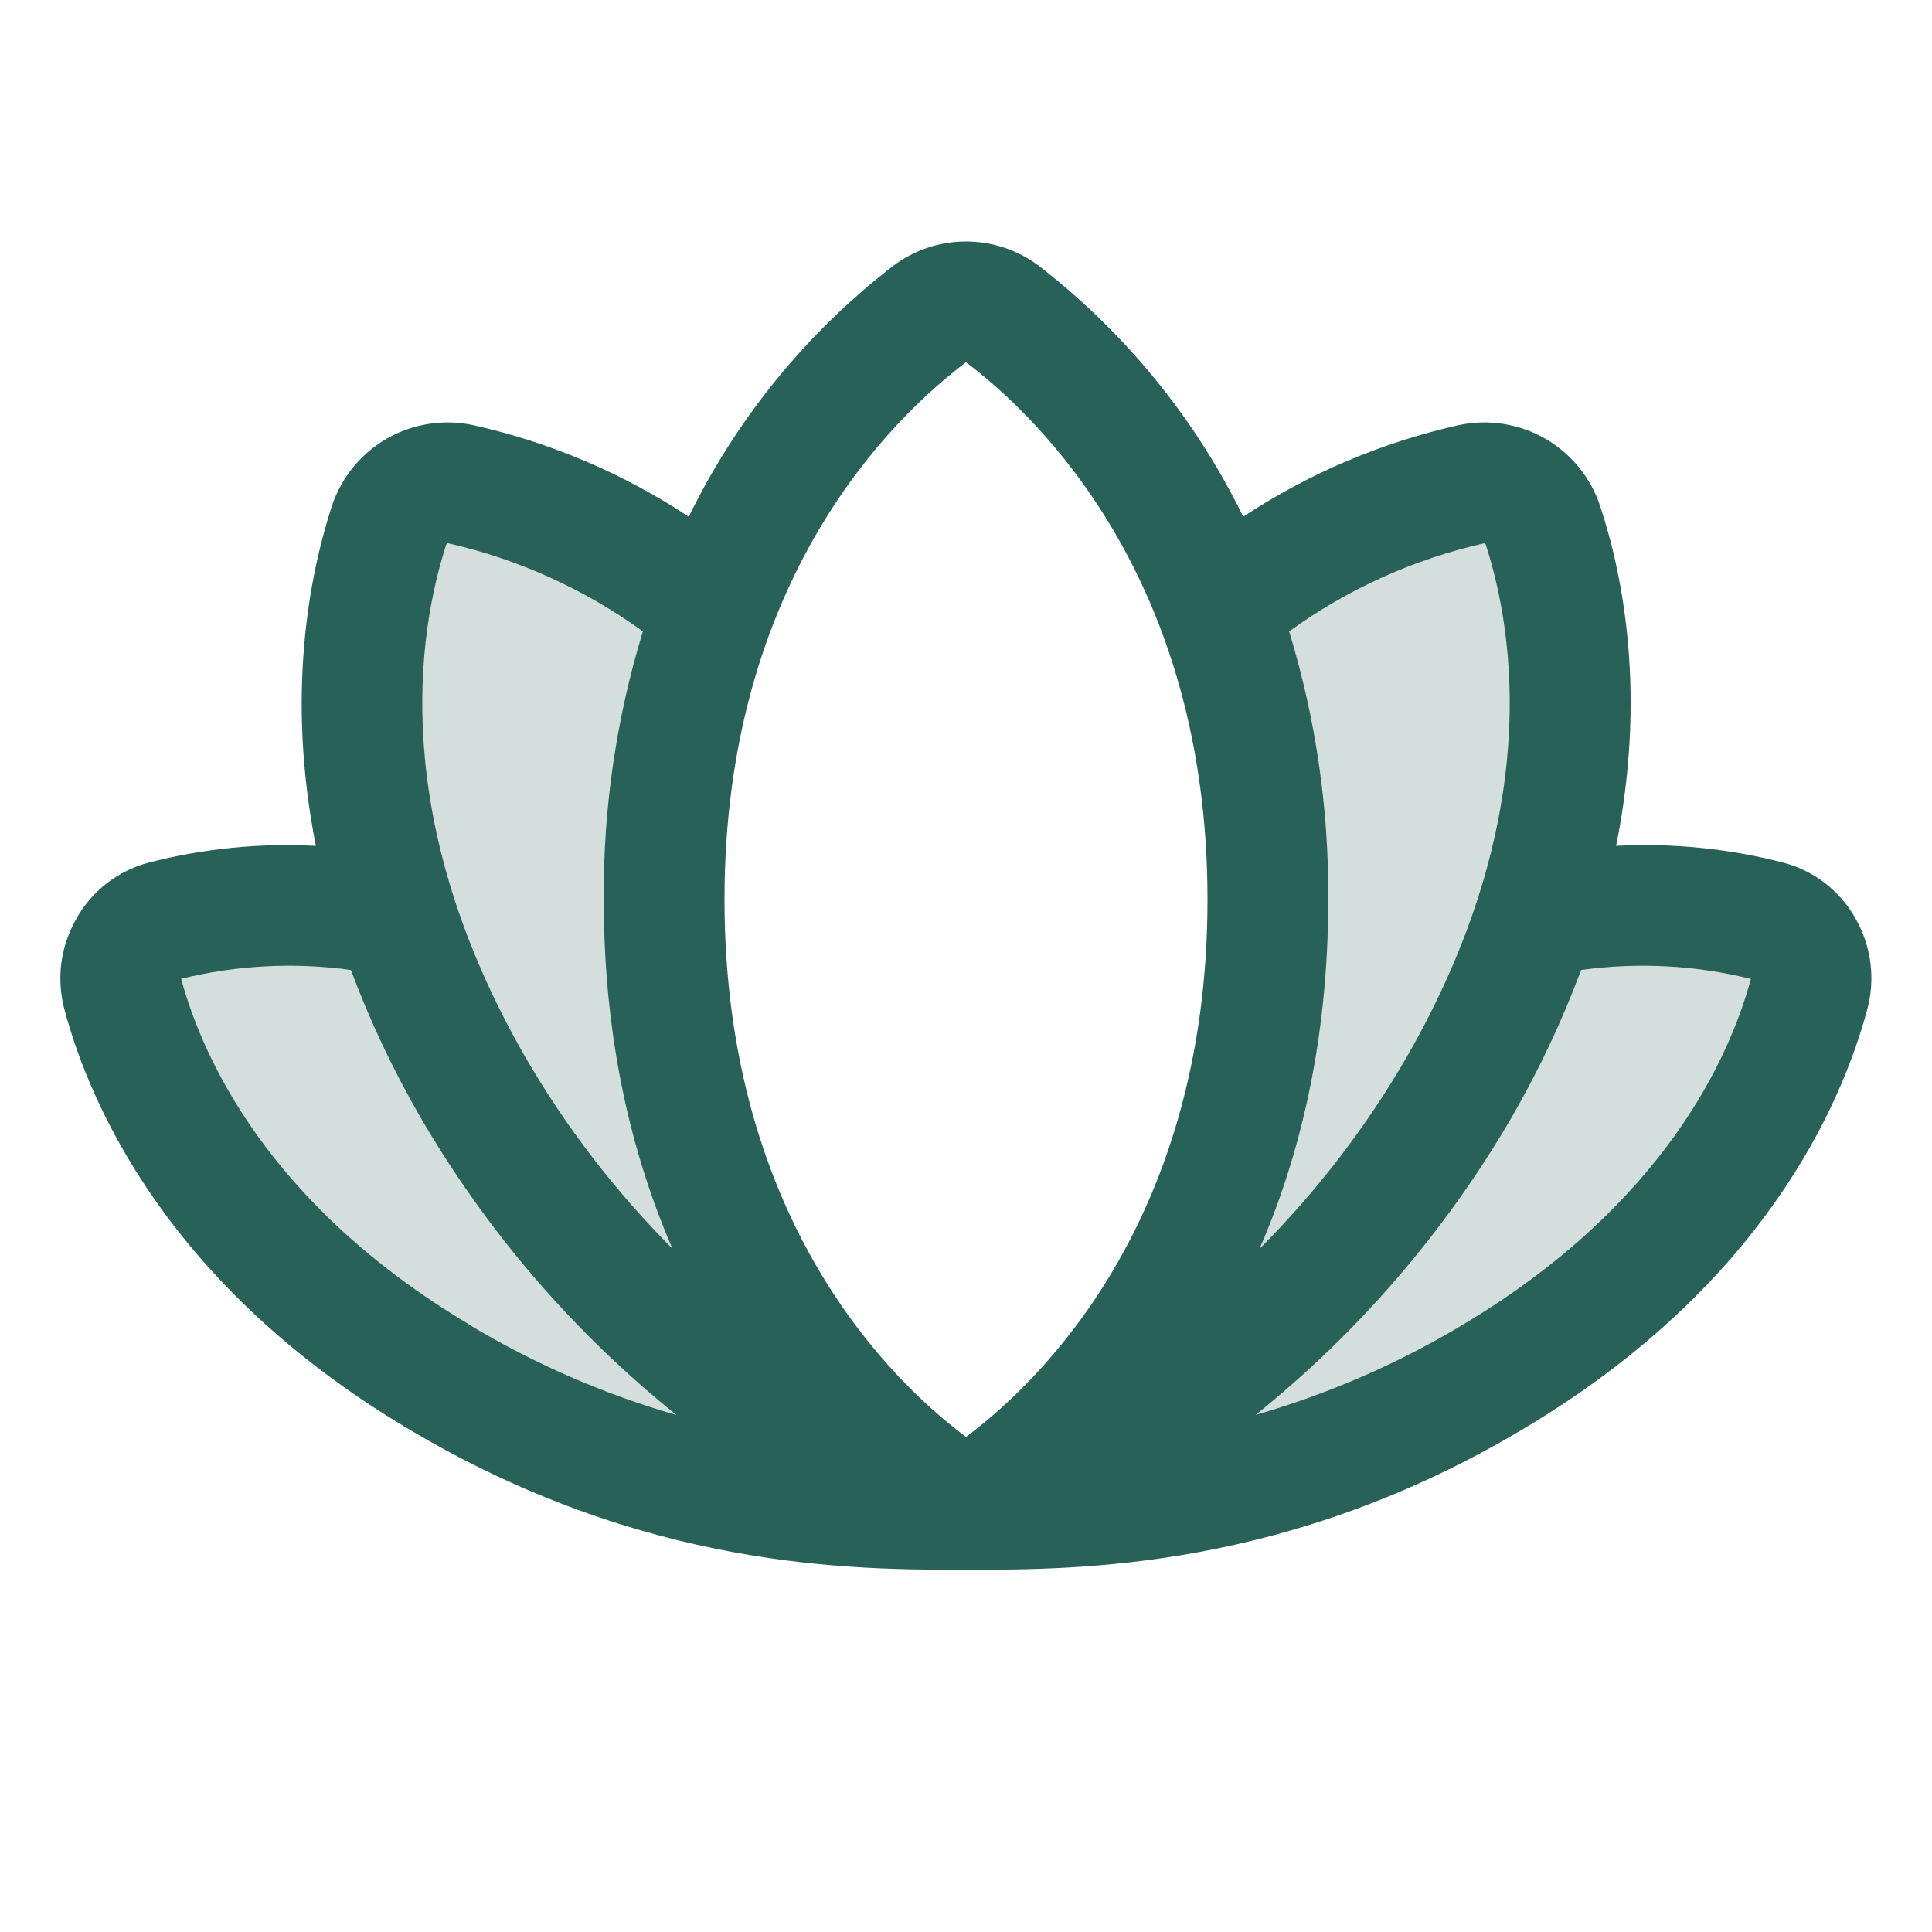 <svg width="16" height="16" viewBox="0 0 16 16" fill="none" xmlns="http://www.w3.org/2000/svg">
<path opacity="0.2" d="M8 12.5C7.039 12.5 5.452 12.489 3.625 11.398C1.798 10.306 1.207 8.938 1.017 8.239C1 8.176 0.994 8.11 1.002 8.046C1.009 7.981 1.029 7.918 1.061 7.861C1.093 7.804 1.135 7.754 1.186 7.713C1.237 7.673 1.296 7.643 1.359 7.625C1.99 7.468 2.648 7.454 3.285 7.585C2.808 6.093 3.035 4.933 3.222 4.353C3.262 4.234 3.344 4.133 3.452 4.07C3.561 4.007 3.689 3.986 3.812 4.011C4.285 4.112 5.08 4.375 5.912 5.05C5.631 5.818 5.492 6.631 5.5 7.449C5.5 11.125 8 12.5 8 12.5ZM14.641 7.625C14.01 7.468 13.352 7.454 12.715 7.585C13.192 6.093 12.965 4.933 12.777 4.353C12.738 4.234 12.656 4.133 12.548 4.07C12.439 4.007 12.311 3.986 12.188 4.011C11.717 4.112 10.922 4.374 10.09 5.05C10.37 5.818 10.509 6.631 10.5 7.449C10.5 11.125 8 12.5 8 12.5C8.961 12.5 10.548 12.489 12.375 11.398C14.202 10.306 14.793 8.939 14.982 8.239C15 8.176 15.006 8.11 14.998 8.046C14.991 7.981 14.971 7.918 14.939 7.861C14.907 7.804 14.865 7.754 14.814 7.713C14.763 7.673 14.704 7.643 14.641 7.625Z" fill="#286157"/>
<path d="M15.364 7.602C15.301 7.49 15.215 7.392 15.113 7.313C15.011 7.234 14.894 7.177 14.769 7.144C14.317 7.027 13.85 6.981 13.384 7.005C13.634 5.764 13.446 4.783 13.255 4.201C13.179 3.962 13.016 3.76 12.799 3.634C12.582 3.509 12.326 3.468 12.081 3.521C11.445 3.663 10.84 3.92 10.296 4.279C9.898 3.465 9.318 2.754 8.602 2.201C8.428 2.07 8.217 2 8 2C7.783 2 7.572 2.07 7.398 2.201C6.681 2.754 6.102 3.465 5.704 4.279C5.16 3.92 4.555 3.663 3.919 3.521C3.674 3.468 3.418 3.509 3.201 3.634C2.984 3.76 2.821 3.962 2.745 4.201C2.558 4.783 2.37 5.764 2.616 7.005C2.15 6.981 1.683 7.027 1.231 7.144C1.106 7.177 0.989 7.234 0.887 7.313C0.785 7.392 0.699 7.49 0.636 7.602C0.569 7.717 0.526 7.844 0.508 7.975C0.491 8.107 0.501 8.241 0.536 8.369C0.747 9.154 1.398 10.649 3.369 11.826C5.339 13.004 7.071 13 8.003 13C8.936 13 10.67 13 12.628 11.826C14.599 10.649 15.249 9.154 15.461 8.369C15.497 8.241 15.507 8.107 15.49 7.976C15.473 7.844 15.431 7.717 15.364 7.602ZM3.696 4.509C3.697 4.506 3.699 4.503 3.702 4.501C3.704 4.499 3.707 4.499 3.711 4.499C4.292 4.631 4.841 4.879 5.324 5.229C5.104 5.948 4.995 6.696 5 7.448C5 8.619 5.236 9.573 5.569 10.341C5.095 9.866 4.684 9.331 4.348 8.75C3.222 6.789 3.456 5.25 3.696 4.509ZM3.884 10.968C2.217 9.973 1.676 8.753 1.5 8.106C1.96 7.993 2.437 7.968 2.906 8.033C3.063 8.453 3.254 8.858 3.478 9.246C4.028 10.194 4.748 11.033 5.603 11.719C4.999 11.545 4.42 11.293 3.881 10.968H3.884ZM8 11.9C7.417 11.466 6 10.136 6 7.448C6 4.794 7.399 3.453 8 3C8.601 3.454 10 4.795 10 7.449C10 10.136 8.583 11.466 8 11.9ZM10.676 5.229C11.159 4.879 11.708 4.631 12.289 4.5C12.293 4.499 12.296 4.5 12.298 4.502C12.301 4.504 12.303 4.506 12.304 4.509C12.544 5.25 12.778 6.789 11.652 8.75C11.316 9.332 10.905 9.867 10.431 10.342C10.764 9.576 11 8.621 11 7.45C11.005 6.697 10.896 5.948 10.676 5.229ZM14.5 8.107C14.327 8.748 13.787 9.971 12.119 10.968C11.581 11.292 11.002 11.544 10.398 11.718C11.252 11.032 11.973 10.194 12.523 9.246C12.746 8.858 12.938 8.452 13.094 8.033C13.563 7.968 14.04 7.993 14.5 8.107V8.107Z" fill="#286157"/>
</svg>
